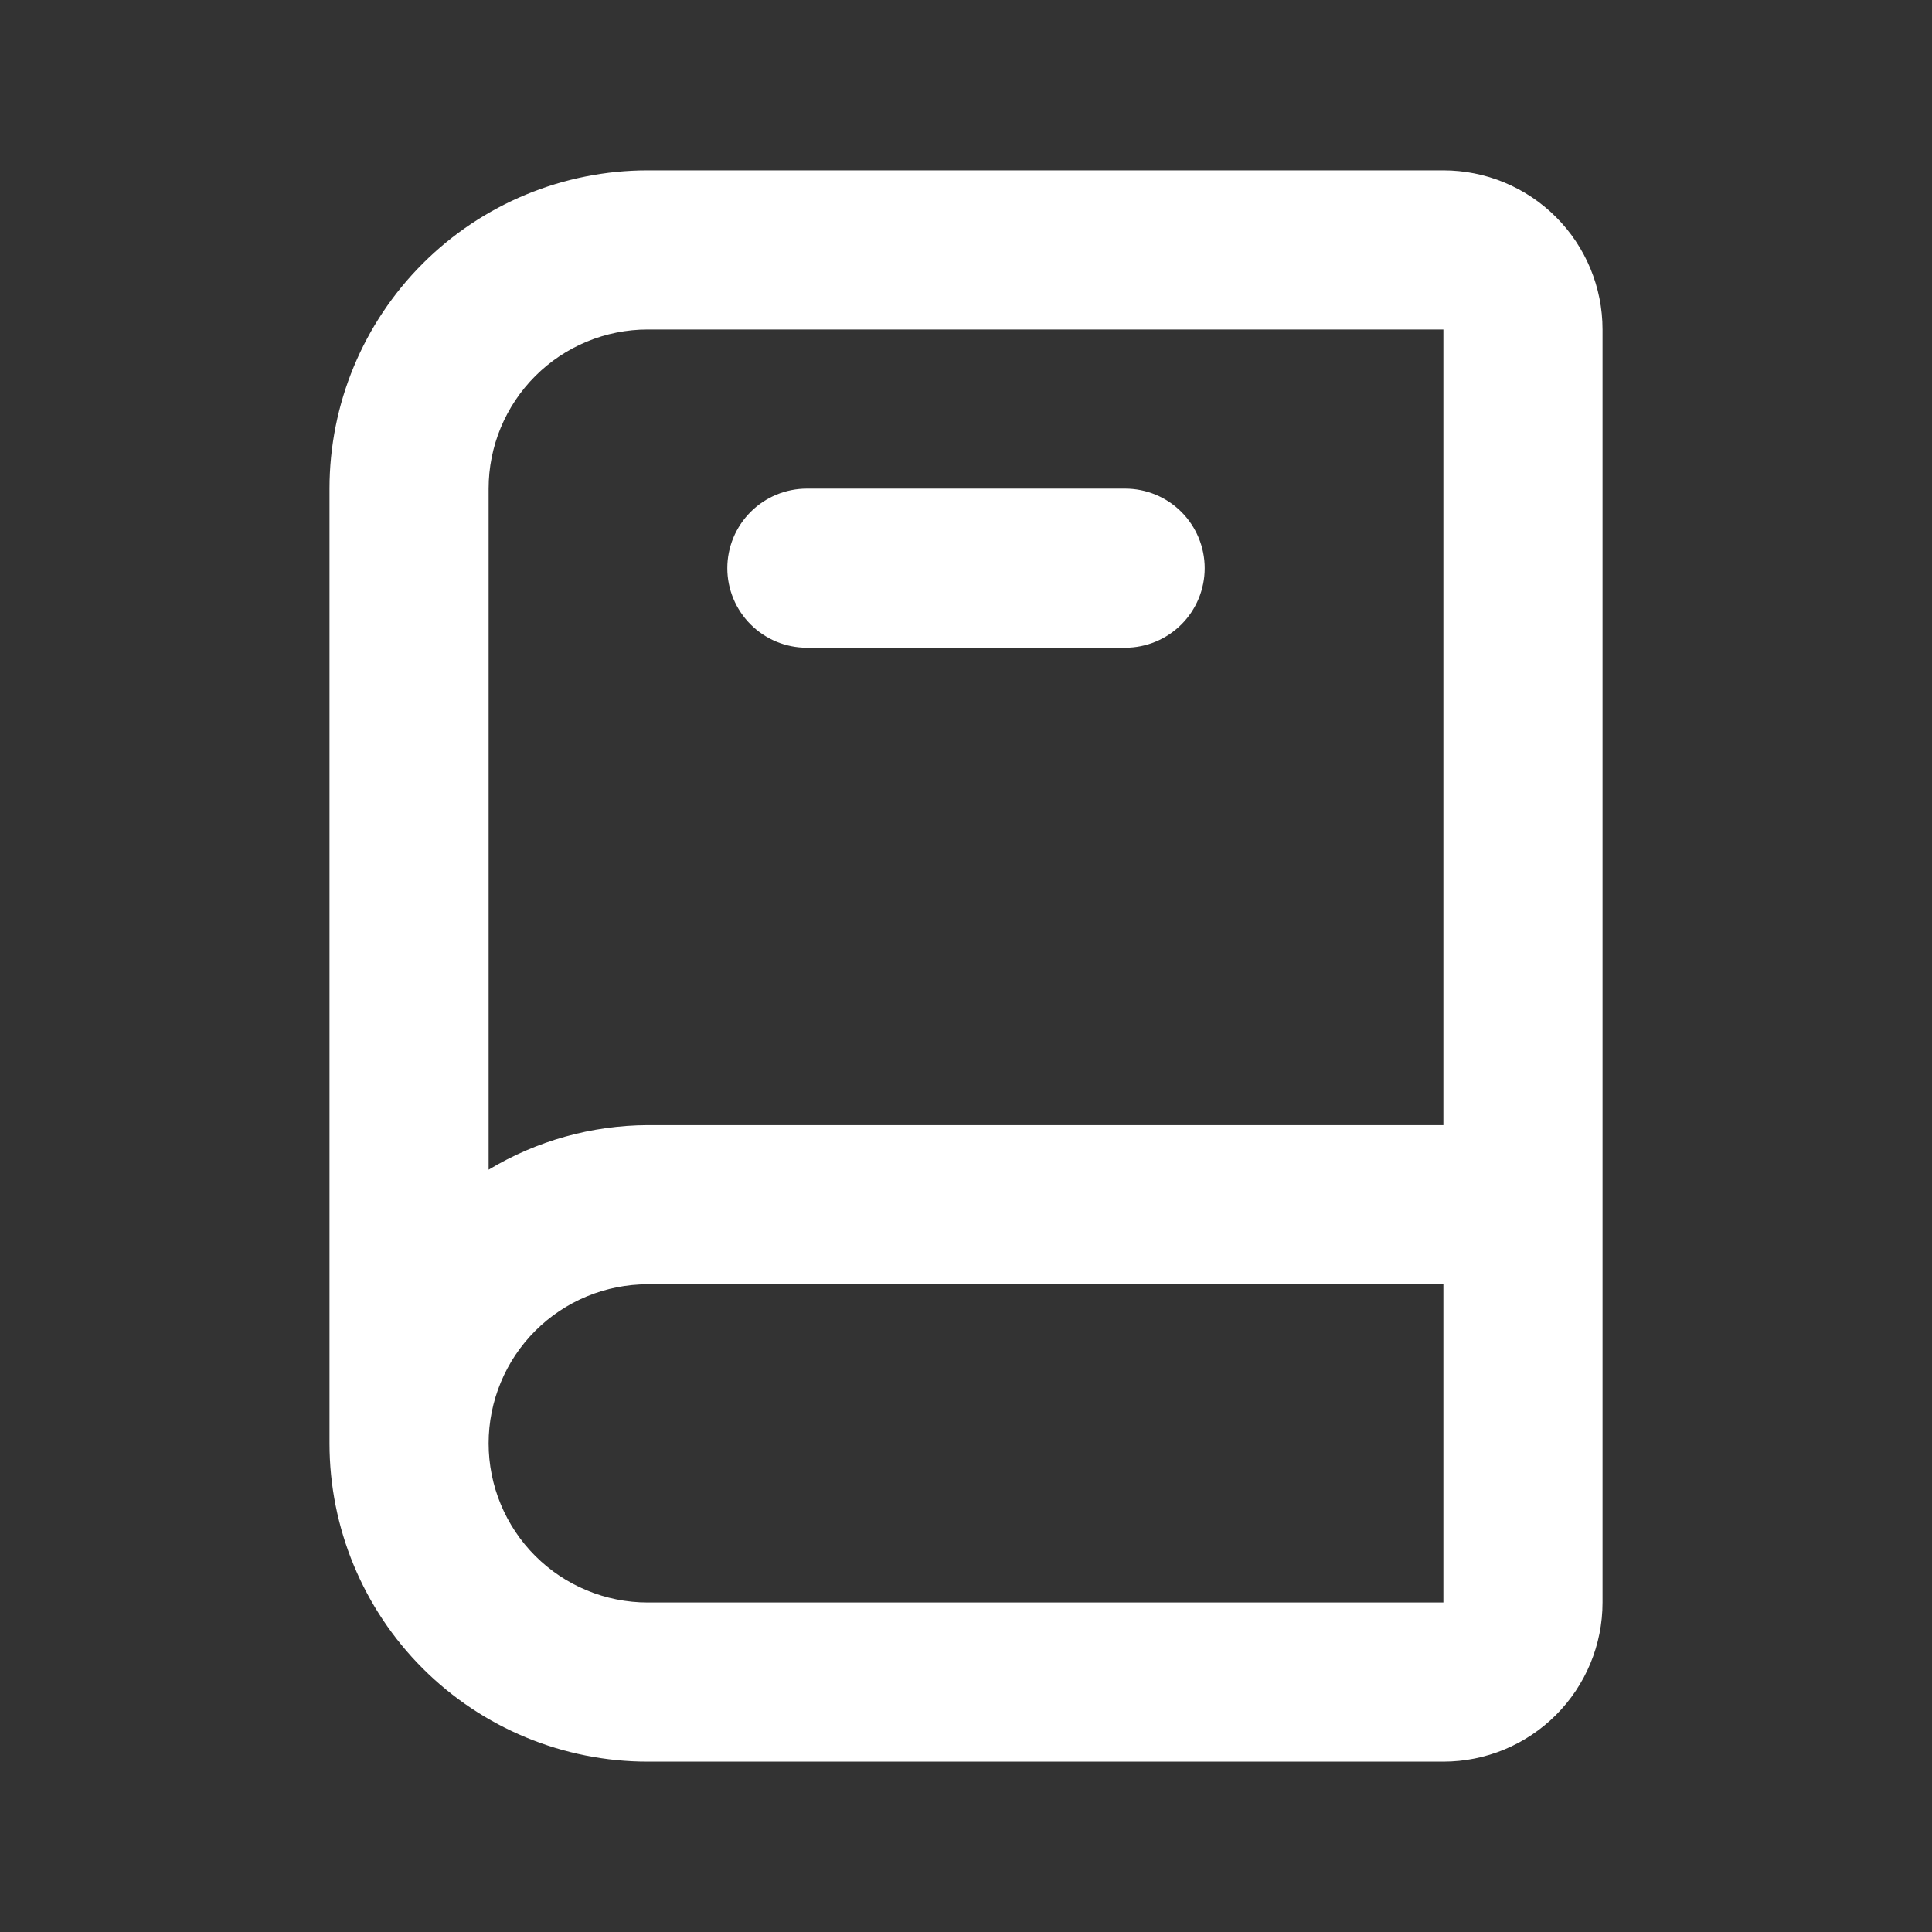 <svg width="86" height="86" viewBox="0 0 86 86" fill="none" xmlns="http://www.w3.org/2000/svg">
<rect x="0" y="0" width="86" height="86" fill="#333333" stroke="none"/>
<path d="M64.25 7.583H28.834C25.076 7.583 21.473 9.076 18.816 11.733C16.16 14.389 14.667 17.993 14.667 21.75V64.25C14.667 68.007 16.16 71.611 18.816 74.267C21.473 76.924 25.076 78.417 28.834 78.417H64.25C66.129 78.417 67.931 77.67 69.259 76.342C70.587 75.013 71.334 73.212 71.334 71.333V14.667C71.334 12.788 70.587 10.986 69.259 9.658C67.931 8.33 66.129 7.583 64.25 7.583ZM21.75 21.75C21.75 19.871 22.497 18.07 23.825 16.741C25.153 15.413 26.955 14.667 28.834 14.667H64.25V50.083H28.834C26.337 50.094 23.89 50.779 21.75 52.067V21.75ZM28.834 71.333C26.955 71.333 25.153 70.587 23.825 69.259C22.497 67.93 21.75 66.129 21.75 64.25C21.75 62.371 22.497 60.57 23.825 59.241C25.153 57.913 26.955 57.167 28.834 57.167H64.25V71.333H28.834ZM35.917 28.833H50.084C51.023 28.833 51.924 28.46 52.588 27.796C53.252 27.132 53.625 26.231 53.625 25.292C53.625 24.352 53.252 23.451 52.588 22.787C51.924 22.123 51.023 21.75 50.084 21.75H35.917C34.978 21.75 34.077 22.123 33.413 22.787C32.748 23.451 32.375 24.352 32.375 25.292C32.375 26.231 32.748 27.132 33.413 27.796C34.077 28.46 34.978 28.833 35.917 28.833Z" fill="white"/>
</svg>
